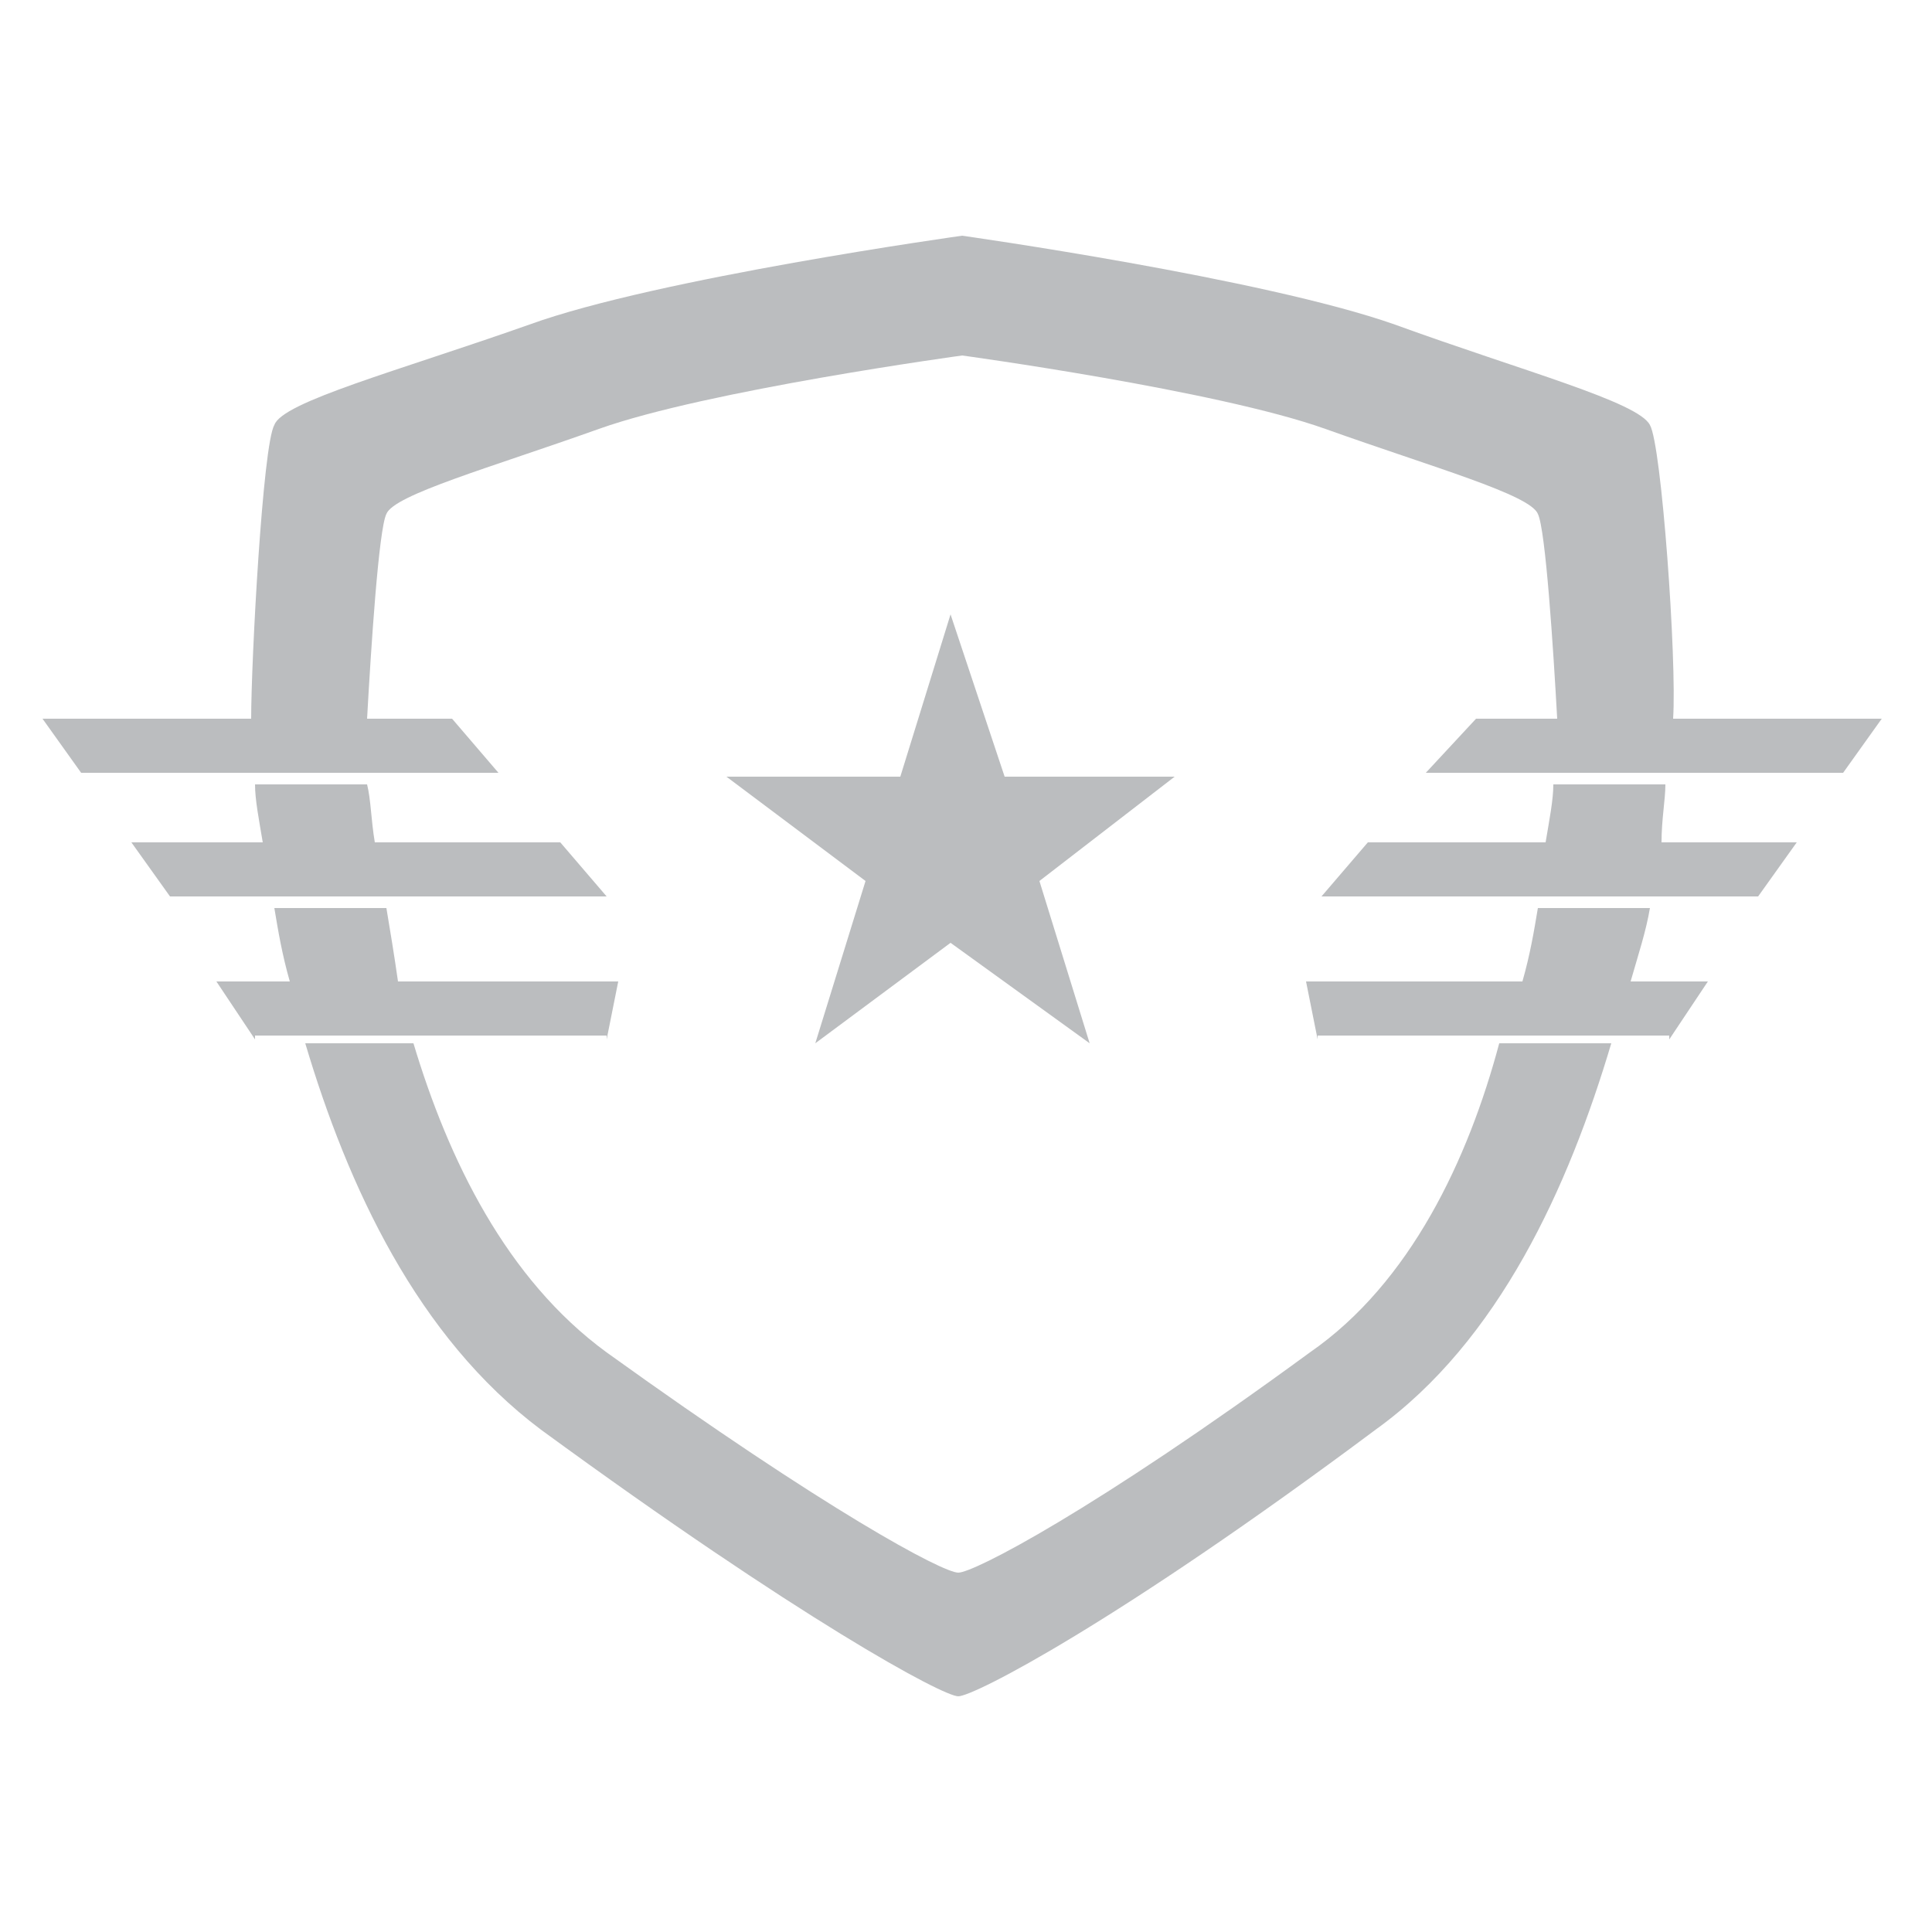 <?xml version="1.0" encoding="utf-8"?>
<!-- Generator: Adobe Illustrator 23.1.0, SVG Export Plug-In . SVG Version: 6.00 Build 0)  -->
<svg version="1.2" baseProfile="tiny" id="Layer_1" xmlns="http://www.w3.org/2000/svg" xmlns:xlink="http://www.w3.org/1999/xlink"
	 x="0px" y="0px" viewBox="0 0 50 50" xml:space="preserve">
<style type="text/css">
	.level_icon{fill:#BBBDBF;}
</style>
<polygon class="level_icon" points="24.6,15.9 26,20.1 30.4,20.1 26.9,22.8 28.2,27 24.6,24.4 21.1,27 22.4,22.8 18.8,20.1 23.3,20.1 "/>
<path class="level_icon" d="M42.7,23.5h-2.9c-0.1,0.6-0.2,1.2-0.4,1.9h-5.6l0.3,1.5v-0.1h9.1v0.1l1-1.5h-2C42.4,24.7,42.6,24.1,42.7,23.5z"/>
<path class="level_icon" d="M43.1,20.3h-2.9c0,0.4-0.1,0.9-0.2,1.5h-4.6l-1.2,1.4h11.3l1-1.4H43C43,21.2,43.1,20.7,43.1,20.3z"/>
<path class="level_icon" d="M33.9,35c-5.6,4.1-8.7,5.7-9.1,5.7c-0.4,0-3.4-1.6-9.1-5.7c-2.6-1.9-4.1-5-5-8H7.9c1.1,3.7,2.9,7.6,6.1,10
	c6.7,4.9,10.4,6.9,10.8,6.9c0.4,0,4.1-1.9,10.8-6.9c3.2-2.3,5-6.3,6.1-10h-2.9C38,30,36.5,33.2,33.9,35z"/>
<path class="level_icon" d="M43.3,18.6c0.1-1.5-0.3-7.1-0.6-7.6c-0.3-0.6-3.3-1.4-6.6-2.6c-3.4-1.2-11.2-2.3-11.2-2.3S17,7.2,13.7,8.4
	c-3.4,1.2-6.4,2-6.6,2.6c-0.3,0.5-0.6,6.1-0.6,7.6H1.1l1,1.4h10.8l-1.2-1.4H9.5c0.1-1.8,0.3-4.9,0.5-5.3c0.2-0.5,2.7-1.2,5.5-2.2
	c2.8-1,9.4-1.9,9.4-1.9s6.6,0.9,9.4,1.9c2.8,1,5.3,1.7,5.5,2.2c0.2,0.4,0.4,3.5,0.5,5.3h-2.1L36.9,20h10.8l1-1.4H43.3z"/>
<g>
	<path  class="level_icon" d="M4.4,23.2h11.3l-1.2-1.4H9.7c-0.1-0.6-0.1-1.1-0.2-1.5H6.6c0,0.4,0.1,0.9,0.2,1.5H3.4L4.4,23.2z"/>
	<path class="level_icon"  d="M10,23.5H7.1c0.1,0.6,0.2,1.2,0.4,1.9H5.6l1,1.5v-0.1h9.1v0.1h0l0.3-1.5h-5.7C10.2,24.7,10.1,24.1,10,23.5z"/>
</g>
</svg>
